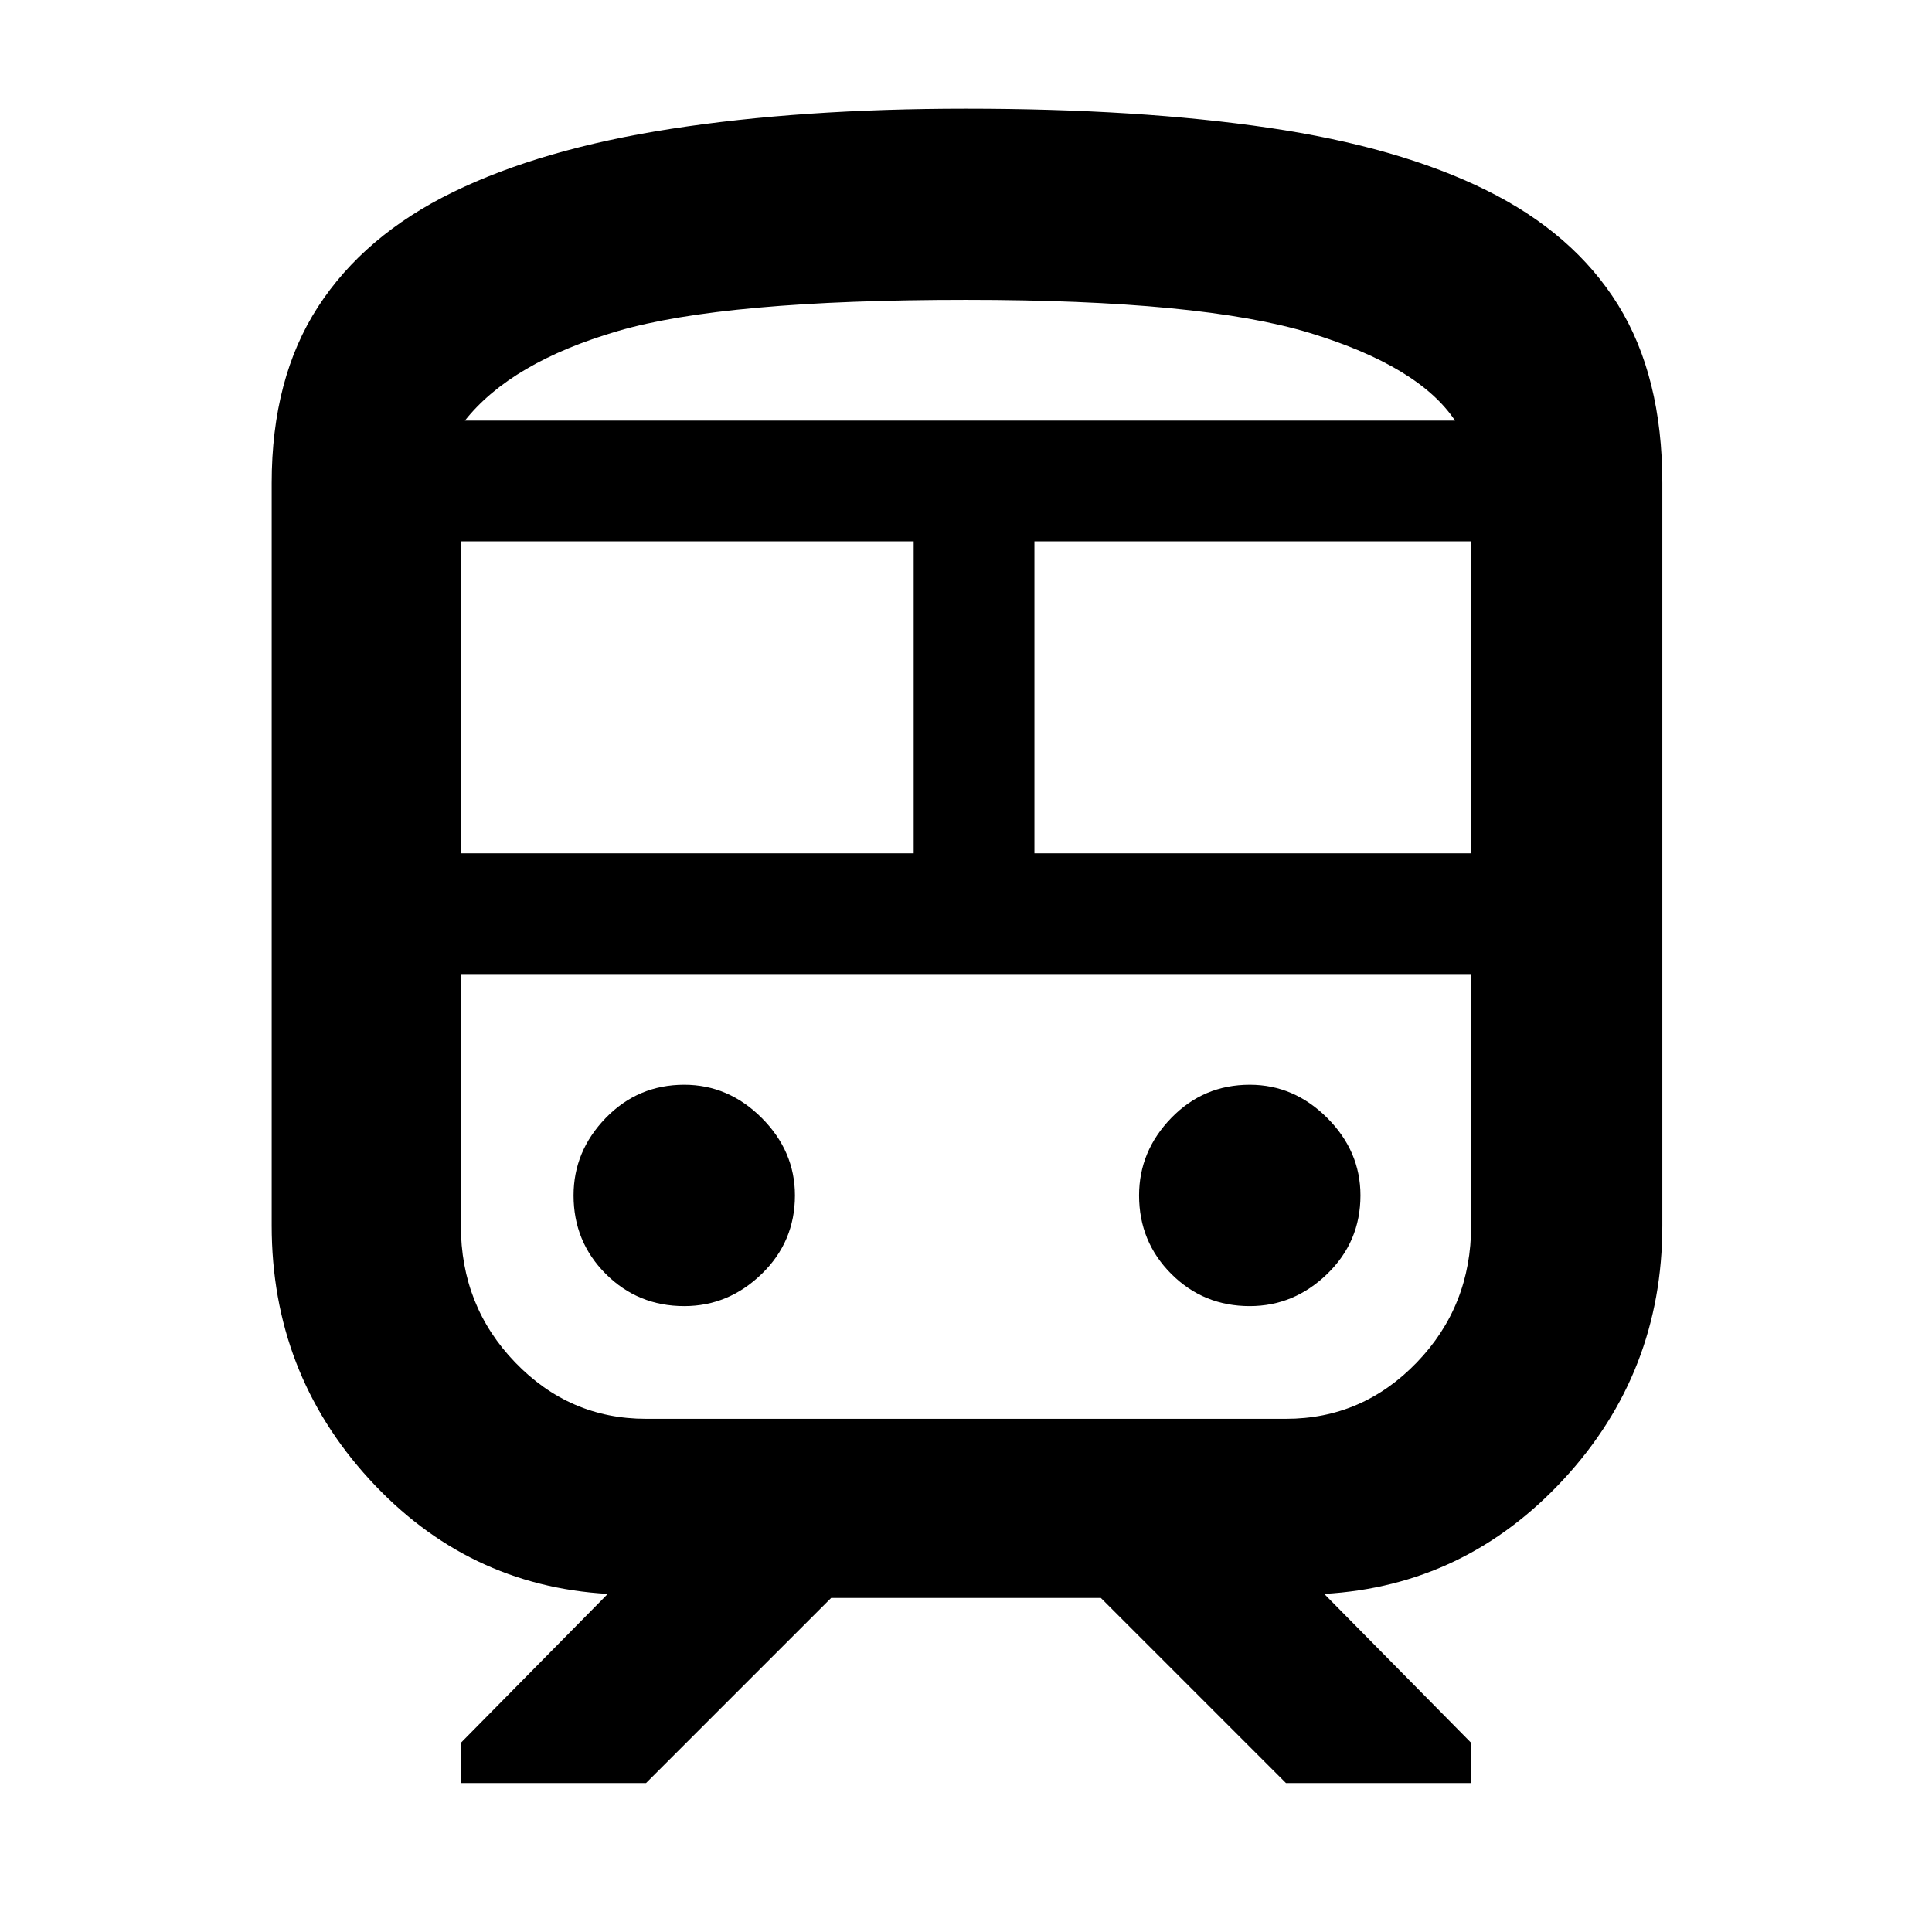 <svg xmlns="http://www.w3.org/2000/svg" height="48" width="48"><path d="M6.75 30.45V12Q6.75 9.4 7.9 7.625Q9.05 5.85 11.25 4.775Q13.45 3.7 16.675 3.2Q19.9 2.7 24 2.7Q28.3 2.7 31.525 3.175Q34.75 3.65 36.925 4.725Q39.1 5.8 40.2 7.575Q41.3 9.35 41.3 12V30.45Q41.3 34.1 38.85 36.75Q36.4 39.4 32.9 39.6L36.55 43.3V44.3H31.95L27.35 39.7H20.65L16.05 44.3H11.45V43.3L15.1 39.6Q11.6 39.4 9.175 36.75Q6.75 34.1 6.75 30.45ZM24 7.45Q18 7.45 15.35 8.225Q12.7 9 11.55 10.45H36.15Q35.25 9.1 32.55 8.275Q29.85 7.45 24 7.45ZM11.45 21.2H22.7V13.45H11.45ZM31.95 24.2H16.05Q14.15 24.2 12.8 24.2Q11.45 24.2 11.45 24.2H36.55Q36.55 24.2 35.2 24.2Q33.85 24.2 31.95 24.2ZM25.7 21.2H36.55V13.45H25.7ZM17 32.45Q18.1 32.45 18.925 31.65Q19.75 30.85 19.75 29.7Q19.75 28.6 18.925 27.775Q18.1 26.95 17 26.95Q15.85 26.95 15.05 27.775Q14.25 28.6 14.25 29.7Q14.25 30.85 15.05 31.65Q15.85 32.45 17 32.45ZM31.05 32.45Q32.15 32.45 32.975 31.65Q33.8 30.85 33.8 29.7Q33.8 28.6 32.975 27.775Q32.15 26.95 31.05 26.95Q29.9 26.95 29.1 27.775Q28.3 28.6 28.3 29.7Q28.3 30.85 29.1 31.65Q29.9 32.45 31.05 32.45ZM16.05 35.25H31.95Q33.85 35.25 35.2 33.85Q36.55 32.45 36.55 30.45V24.2H11.45V30.45Q11.45 32.45 12.8 33.85Q14.15 35.25 16.05 35.25ZM24 10.45Q29.85 10.45 32.55 10.45Q35.25 10.45 36.15 10.45H11.55Q12.7 10.45 15.35 10.45Q18 10.45 24 10.45Z"/></svg>